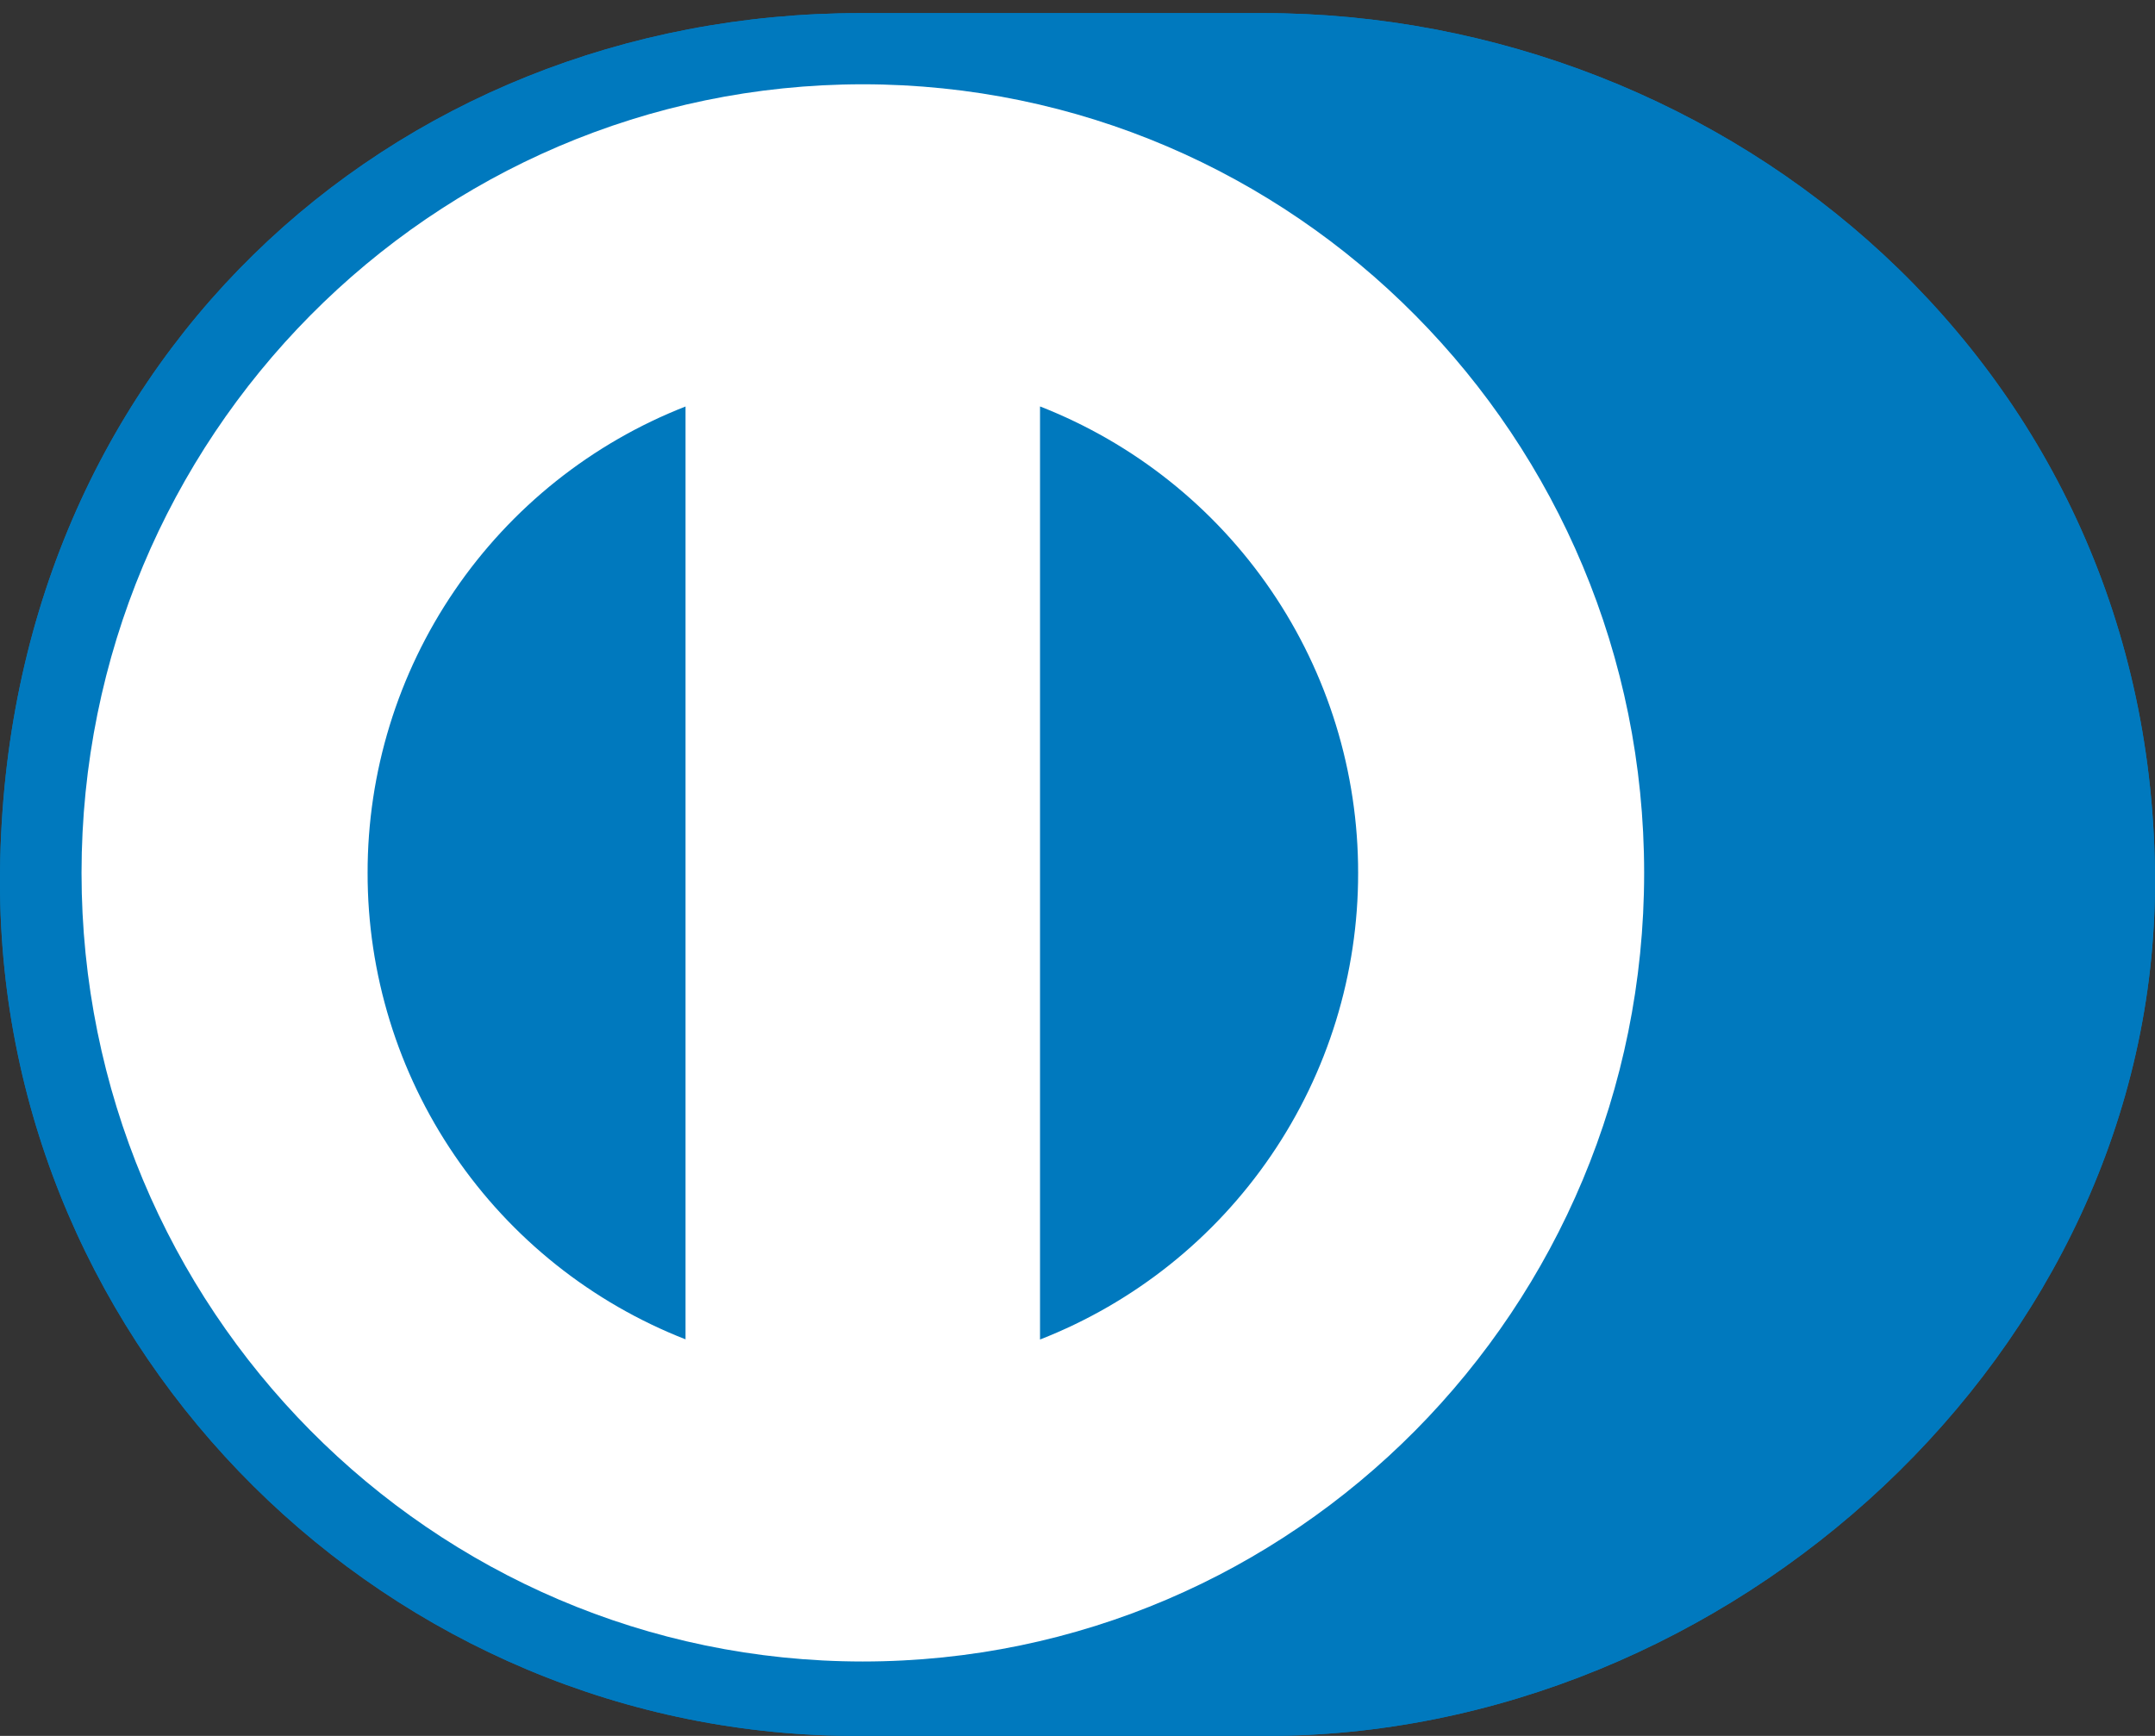 <svg width="36" height="29" viewBox="0 0 36 29" fill="none" xmlns="http://www.w3.org/2000/svg">
<rect x="0" y="0" width="36" height="29" fill="#333333" stroke="none"/>
<path d="M21.09 29C28.885 29.038 36 22.584 36 14.734C36 6.15 28.885 0.216 21.09 0.219H14.381C6.493 0.216 0 6.151 0 14.734C0 22.586 6.493 29.038 14.381 29H21.09Z" fill="#0079BE"/>
<path d="M14.413 1.408C7.205 1.411 1.364 7.307 1.362 14.583C1.364 21.859 7.205 27.755 14.413 27.757C21.623 27.755 27.466 21.859 27.466 14.583C27.466 7.307 21.624 1.411 14.413 1.408ZM6.141 14.583C6.139 12.901 6.645 11.257 7.593 9.867C8.54 8.477 9.885 7.404 11.452 6.791V22.375C9.885 21.762 8.54 20.69 7.593 19.3C6.645 17.91 6.139 16.266 6.141 14.583ZM17.374 22.378V6.79C18.942 7.403 20.288 8.475 21.236 9.866C22.184 11.256 22.69 12.901 22.688 14.584C22.69 16.267 22.184 17.912 21.235 19.302C20.287 20.693 18.942 21.765 17.374 22.378Z" fill="white"/>
<path d="M21.09 29C28.885 29.038 36 22.584 36 14.734C36 6.15 28.885 0.216 21.09 0.219H14.381C6.493 0.216 0 6.151 0 14.734C0 22.586 6.493 29.038 14.381 29H21.09Z" fill="#0079BE"/>
<path d="M14.413 1.408C7.205 1.411 1.364 7.307 1.362 14.583C1.364 21.859 7.205 27.755 14.413 27.757C21.623 27.755 27.466 21.859 27.466 14.583C27.466 7.307 21.624 1.411 14.413 1.408ZM6.141 14.583C6.139 12.901 6.645 11.257 7.593 9.867C8.54 8.477 9.885 7.404 11.452 6.791V22.375C9.885 21.762 8.54 20.69 7.593 19.3C6.645 17.91 6.139 16.266 6.141 14.583ZM17.374 22.378V6.79C18.942 7.403 20.288 8.475 21.236 9.866C22.184 11.256 22.69 12.901 22.688 14.584C22.69 16.267 22.184 17.912 21.235 19.302C20.287 20.693 18.942 21.765 17.374 22.378Z" fill="white"/>
</svg>
